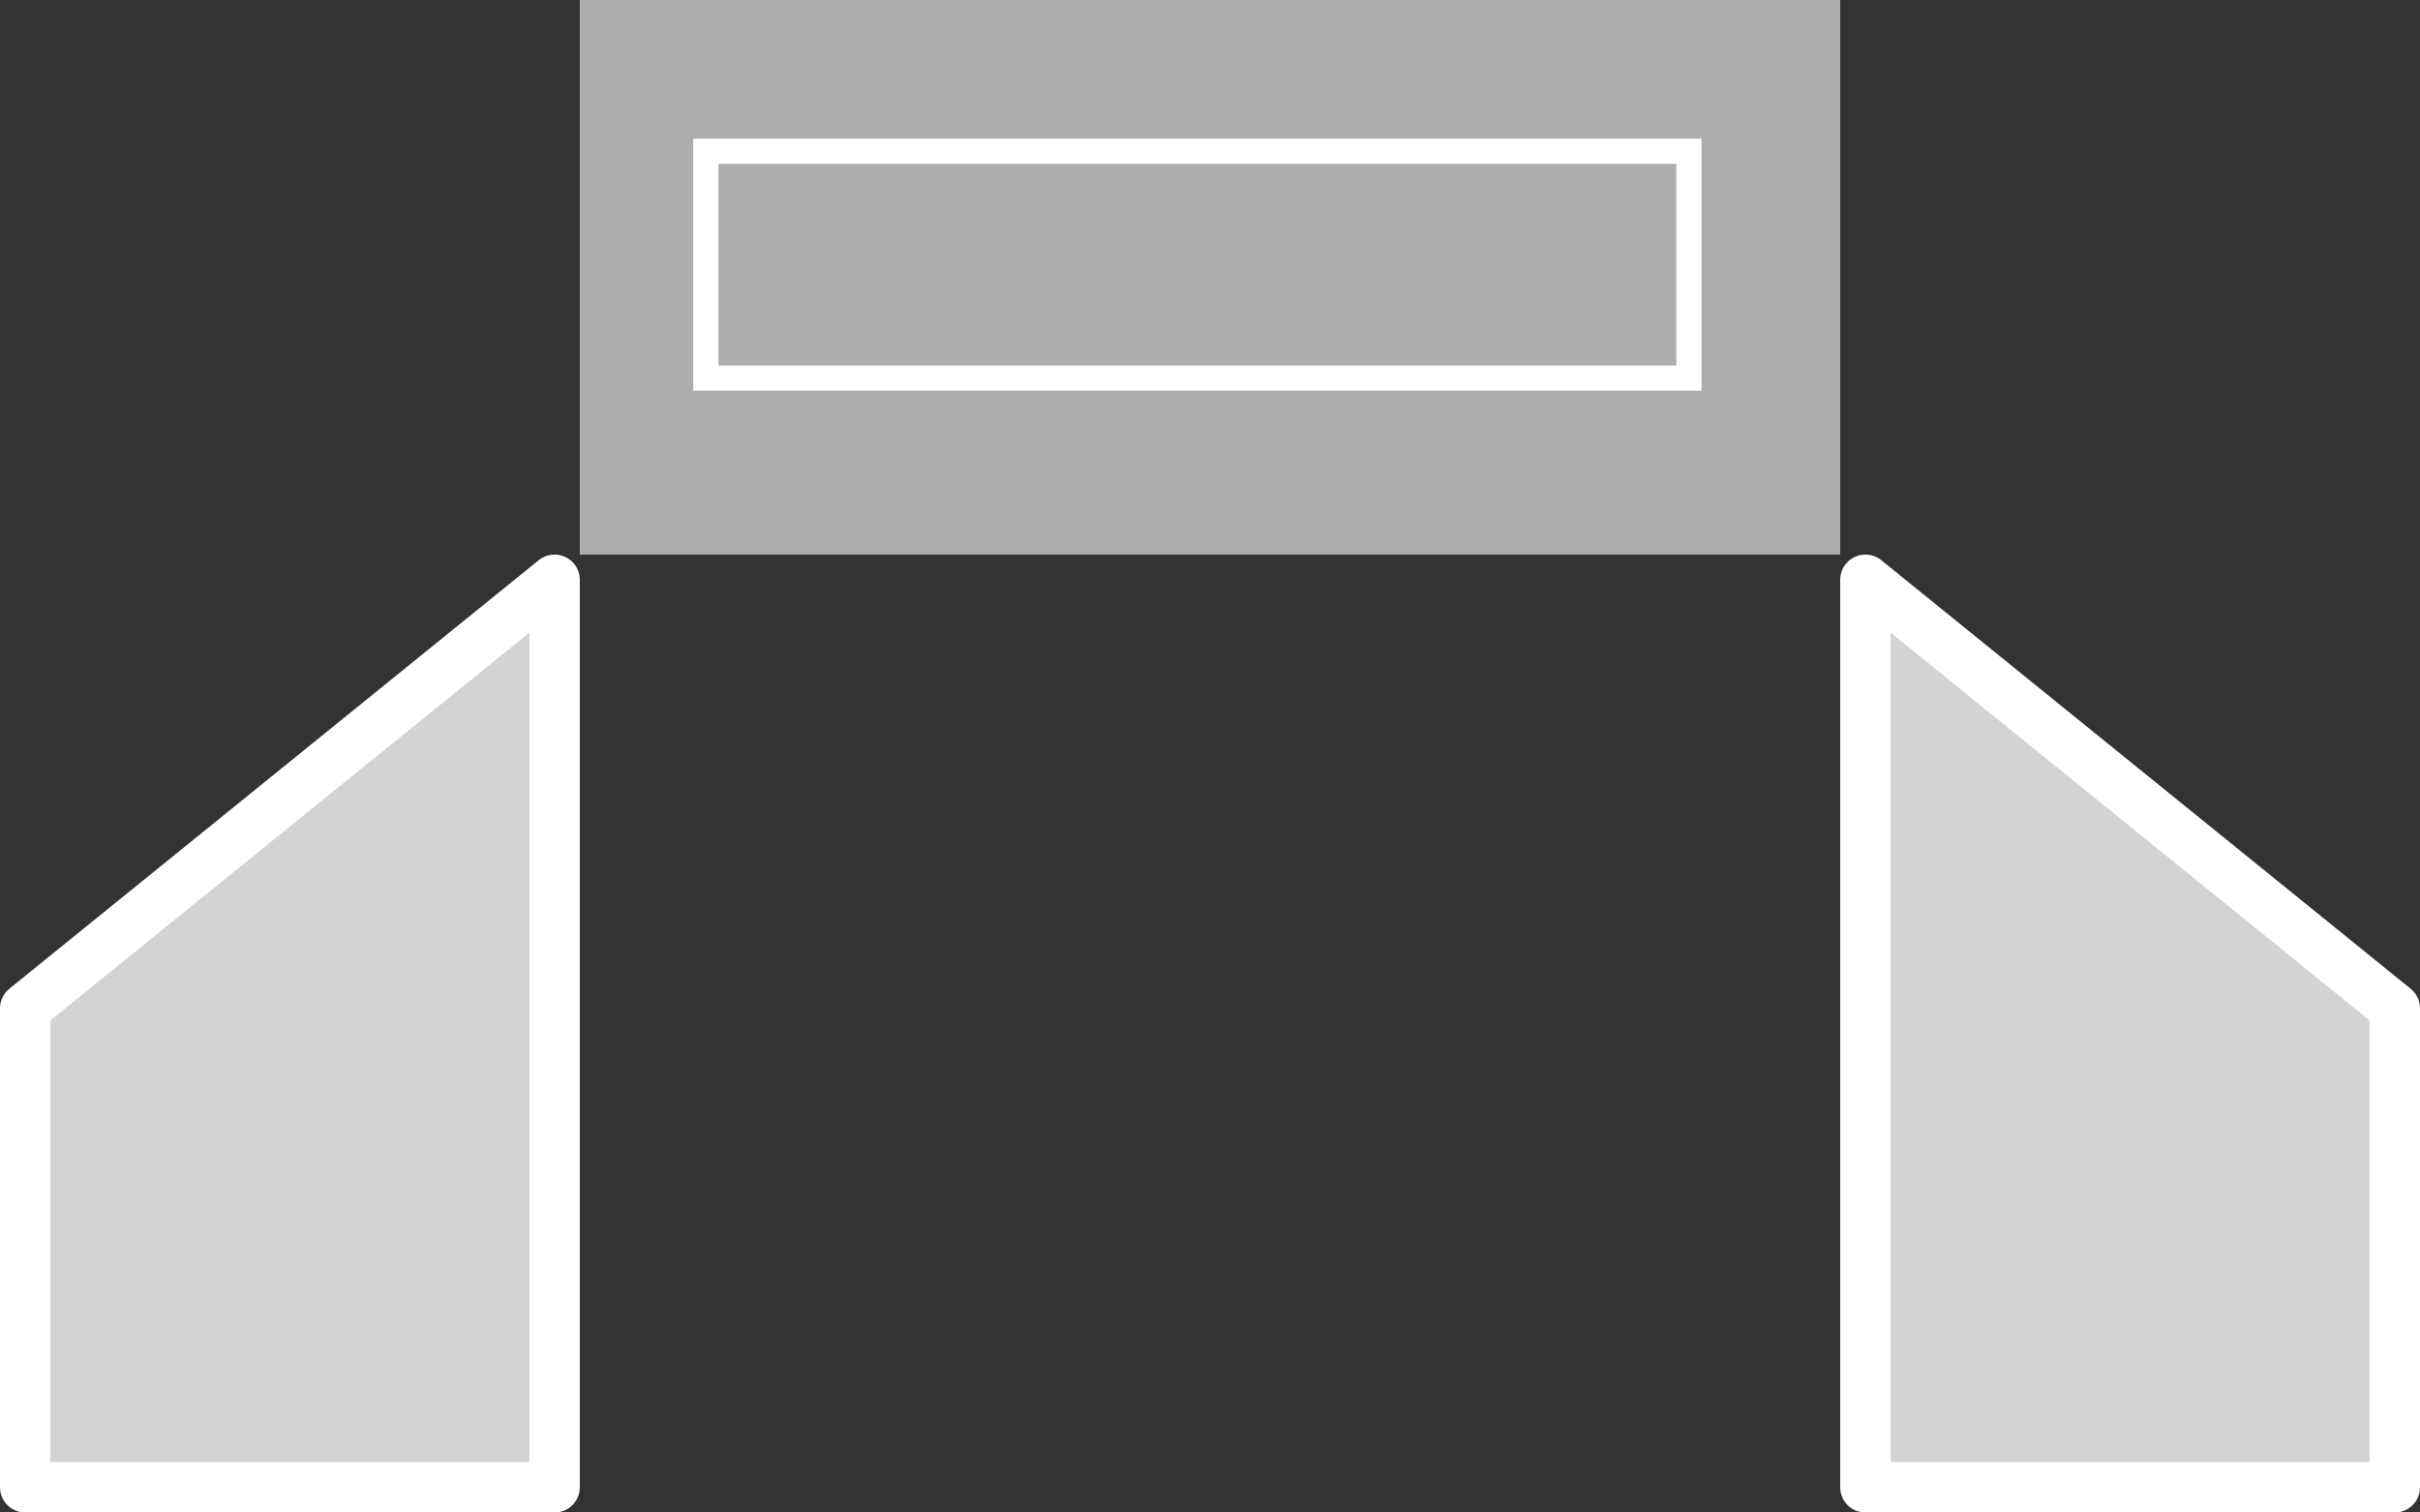 <?xml version="1.0" encoding="UTF-8" standalone="no"?>
<!-- Created with Inkscape (http://www.inkscape.org/) -->

<svg
   xmlns:dc="http://purl.org/dc/elements/1.1/"
   xmlns:cc="http://creativecommons.org/ns#"
   xmlns:rdf="http://www.w3.org/1999/02/22-rdf-syntax-ns#"
   xmlns:svg="http://www.w3.org/2000/svg"
   xmlns="http://www.w3.org/2000/svg"
   xmlns:sodipodi="http://sodipodi.sourceforge.net/DTD/sodipodi-0.dtd"
   xmlns:inkscape="http://www.inkscape.org/namespaces/inkscape"
   width="96"
   height="60"
   id="svg2"
   version="1.1"
   inkscape:version="0.47 r22583"
   sodipodi:docname="_text_selection.svg"
   ws-layout="scale-9">
  <rect width="100%" height="100%" fill="#333333" stroke="none"/>
  <title
     id="title2818">WireframeSketcher SVG asset</title>
  <defs
     id="defs4">
    <inkscape:perspective
       sodipodi:type="inkscape:persp3d"
       inkscape:vp_x="0 : 526.2 : 1"
       inkscape:vp_y="0 : 1000 : 0"
       inkscape:vp_z="744.1 : 526.2 : 1"
       inkscape:persp3d-origin="372 : 350.8 : 1"
       id="perspective10" />
    <inkscape:perspective
       id="perspective2831"
       inkscape:persp3d-origin="0.5 : 0.3333 : 1"
       inkscape:vp_z="1 : 0.5 : 1"
       inkscape:vp_y="0 : 1000 : 0"
       inkscape:vp_x="0 : 0.5 : 1"
       sodipodi:type="inkscape:persp3d" />
  </defs>
  <sodipodi:namedview
     id="base"
     pagecolor="#ffffff"
     bordercolor="#666666"
     borderopacity="1.0"
     inkscape:pageopacity="0.0"
     inkscape:pageshadow="2"
     inkscape:zoom="3.96"
     inkscape:cx="-54.2"
     inkscape:cy="25.37"
     inkscape:document-units="px"
     inkscape:current-layer="svg2"
     showgrid="true"
     inkscape:window-width="1920"
     inkscape:window-height="1080"
     inkscape:window-x="0"
     inkscape:window-y="0"
     inkscape:window-maximized="0">
    <inkscape:grid
       type="xygrid"
       id="grid2816"
       empspacing="1"
       visible="true"
       enabled="true"
       snapvisiblegridlinesonly="true" />
  </sodipodi:namedview>
  <path
     style="fill:white;fill-opacity:0.784;stroke:white;stroke-width:2;stroke-linecap:square;stroke-linejoin:round;stroke-miterlimit:4;stroke-opacity:1;stroke-dashoffset:0"
     d="M 1,40 22,23 22,59 1,59 1,40 z"
     id="rect3611"
     sodipodi:nodetypes="ccccc" />
  <path
     sodipodi:nodetypes="ccccc"
     id="path3614"
     d="M 95,40 74,23 74,59 95,59 95,40 z"
     style="fill:white;fill-opacity:0.784;stroke:white;stroke-width:2;stroke-linecap:square;stroke-linejoin:round;stroke-miterlimit:4;stroke-opacity:1;stroke-dashoffset:0" />
  <rect
     style="opacity:0.6;fill:#ffffff;fill-opacity:1;fill-rule:nonzero;stroke:none"
     id="rect3616"
     width="50"
     height="22"
     x="23"
     y="0" />
  <rect
     style="fill:none;stroke:white;stroke-width:1;stroke-opacity:1"
     id="ws-guides"
     width="39"
     height="9"
     x="28"
     y="6"
     inkscape:label="#rect3618" />
</svg>
